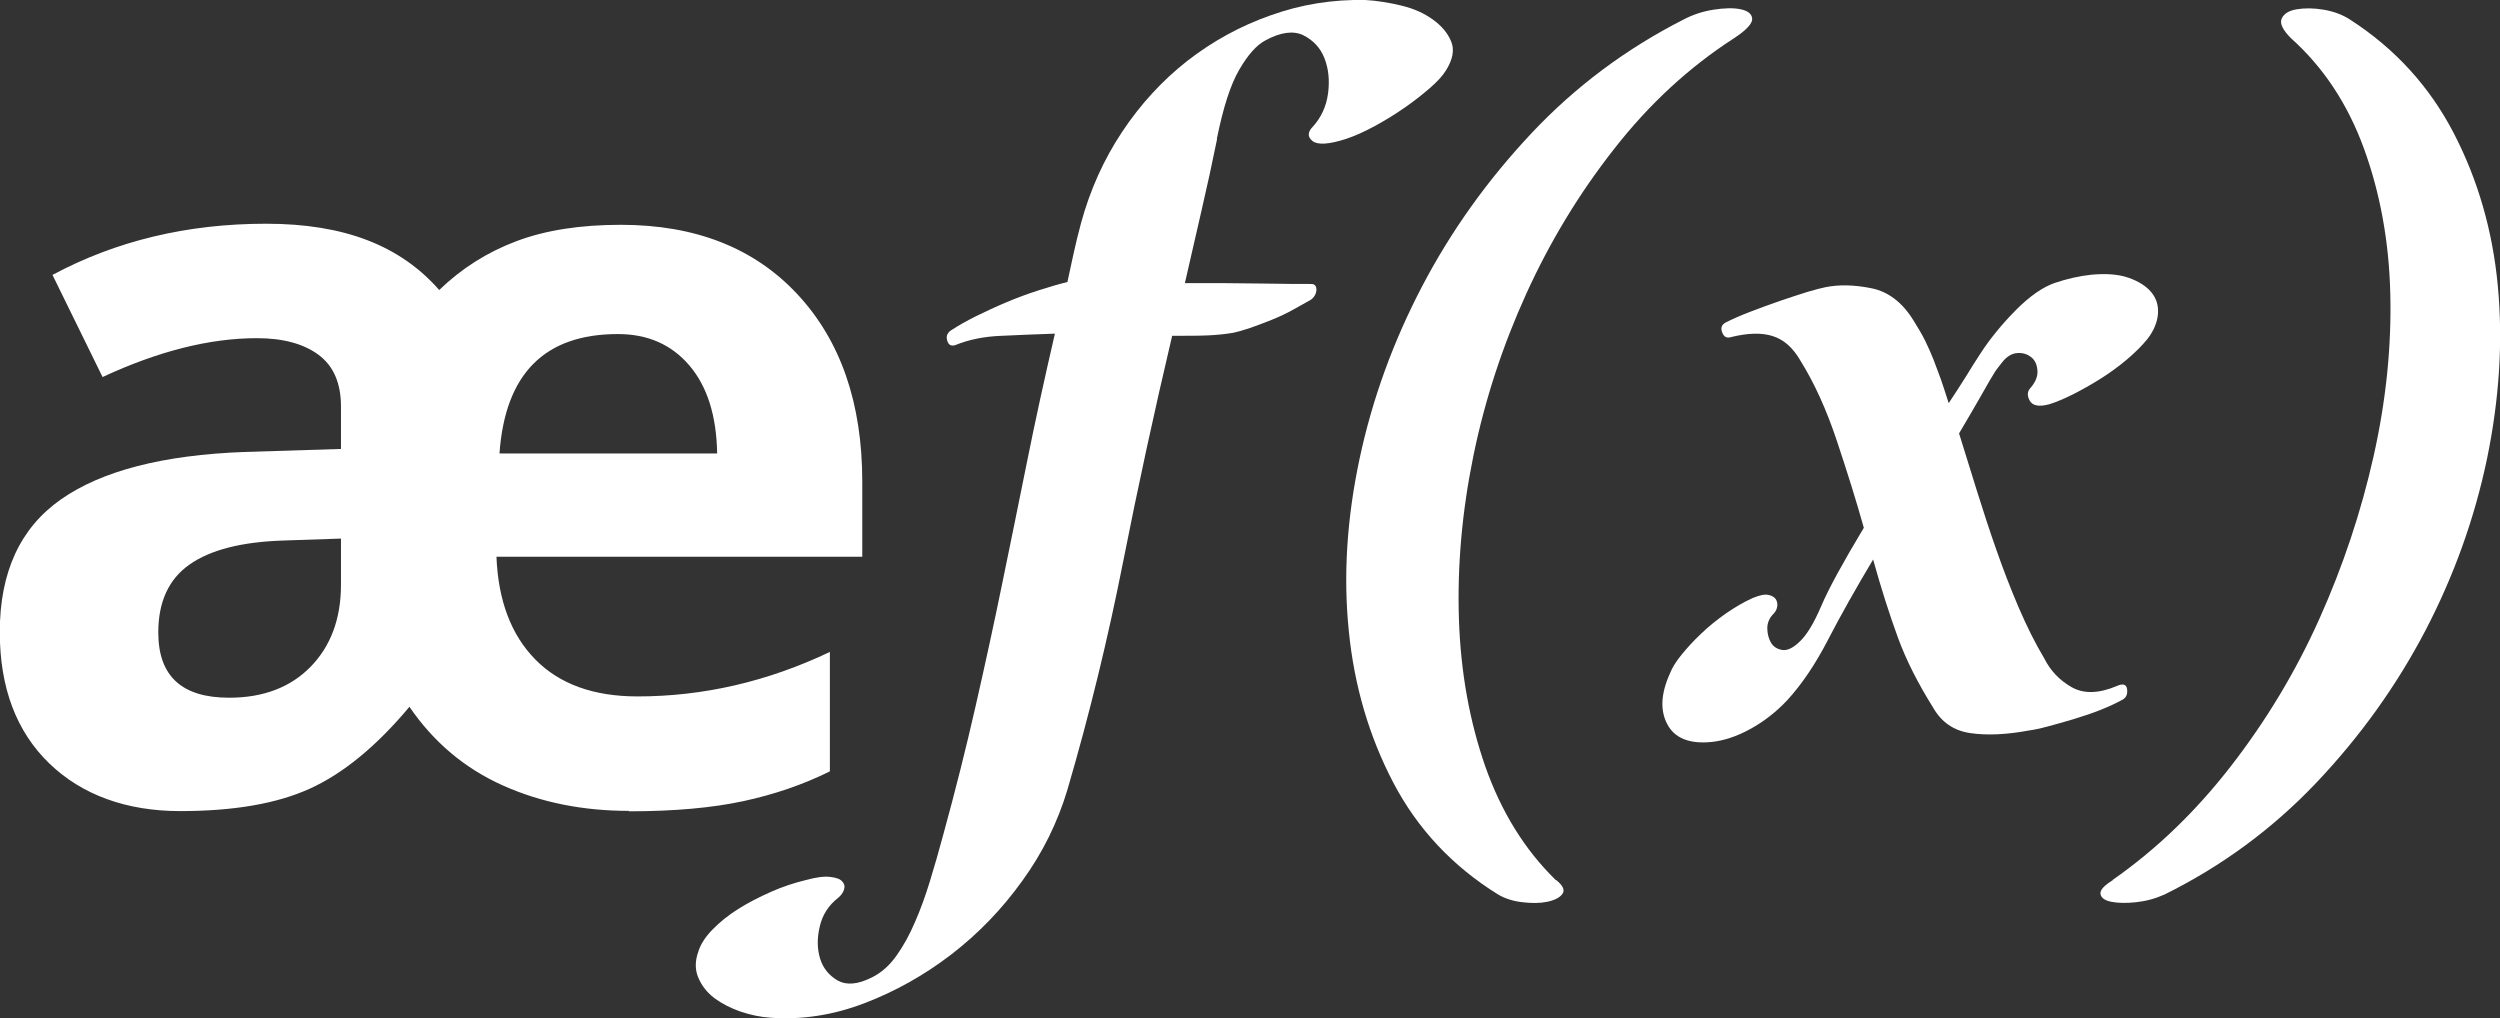 <?xml version="1.0" encoding="UTF-8"?><svg id="Layer_2" xmlns="http://www.w3.org/2000/svg" viewBox="0 0 115.77 47.16"><rect x="0" y="0" width="115.77" height="47.16" fill="#333333" stroke="none"/><defs><style>.cls-1{fill:#fff;}</style></defs><g id="Layer_1-2"><g id="SiteLogo"><g><path class="cls-1" d="M56.36,6.44c-.22,1.09-.46,2.19-.72,3.31-.26,1.12-.51,2.24-.77,3.36,1.31,0,2.5,0,3.55,.02,1.06,.02,1.82,.02,2.3,.02,.16,0,.24,.09,.24,.26s-.08,.33-.24,.46c-.22,.13-.5,.28-.82,.46s-.66,.34-1.01,.48c-.35,.14-.69,.27-1.01,.38-.32,.11-.58,.18-.77,.22-.35,.06-.74,.1-1.15,.12-.42,.02-.98,.02-1.68,.02-.83,3.52-1.59,7.02-2.28,10.51-.69,3.49-1.54,6.99-2.57,10.51-.45,1.5-1.14,2.91-2.09,4.22-.94,1.31-2.04,2.45-3.29,3.41s-2.59,1.71-4.03,2.26-2.88,.77-4.32,.67c-.48-.03-.95-.13-1.42-.29-.46-.16-.86-.37-1.2-.62-.34-.26-.58-.57-.74-.94-.16-.37-.16-.78,0-1.22,.1-.32,.31-.66,.65-1.01,.34-.35,.74-.67,1.2-.96,.46-.29,.97-.55,1.51-.79,.54-.24,1.09-.42,1.63-.55,.48-.13,.86-.18,1.13-.14,.27,.03,.46,.1,.55,.22,.1,.11,.12,.24,.07,.38-.05,.14-.14,.26-.26,.36-.45,.35-.74,.8-.86,1.34-.13,.54-.12,1.04,.02,1.49,.14,.45,.42,.78,.82,1.01,.4,.22,.92,.18,1.56-.14,.45-.22,.83-.56,1.15-1.01,.32-.45,.61-.97,.86-1.56,.26-.59,.49-1.23,.7-1.92,.21-.69,.41-1.38,.6-2.09,.58-2.11,1.08-4.11,1.51-6,.43-1.89,.84-3.76,1.22-5.62,.38-1.86,.77-3.74,1.15-5.64,.38-1.9,.82-3.9,1.3-5.98-.83,.03-1.66,.06-2.47,.1-.82,.03-1.53,.18-2.14,.43-.19,.06-.32,0-.38-.22-.06-.21,.02-.38,.24-.5,.29-.19,.66-.4,1.1-.62,.45-.22,.92-.44,1.42-.65s.99-.39,1.49-.55c.5-.16,.94-.29,1.32-.38,.1-.45,.19-.9,.29-1.34,.1-.45,.21-.91,.34-1.39,.42-1.54,1.05-2.94,1.9-4.22,.85-1.28,1.86-2.38,3.02-3.29,1.17-.91,2.46-1.62,3.86-2.11C60.26,.2,61.72-.03,63.22,0c.54,.03,1.1,.12,1.68,.26,.58,.14,1.06,.36,1.46,.65,.4,.29,.68,.62,.84,1.01,.16,.38,.08,.83-.24,1.34-.16,.26-.42,.54-.77,.84-.35,.3-.74,.61-1.18,.91-.43,.3-.89,.58-1.37,.84s-.91,.45-1.3,.58c-.8,.26-1.32,.29-1.56,.1-.24-.19-.23-.42,.02-.67,.38-.42,.62-.93,.7-1.54,.08-.61,.02-1.15-.17-1.63-.19-.48-.52-.83-.98-1.06-.46-.22-1.05-.14-1.75,.24-.42,.22-.82,.68-1.22,1.37-.4,.69-.74,1.75-1.03,3.19Z"/><path class="cls-1" d="M72.06,40.75c.32,.26,.42,.47,.29,.65-.13,.17-.36,.29-.7,.36s-.72,.07-1.15,.02c-.43-.05-.81-.17-1.13-.36-2.11-1.31-3.73-3.04-4.85-5.18-1.12-2.14-1.81-4.49-2.06-7.03-.26-2.54-.09-5.2,.5-7.97,.59-2.77,1.56-5.43,2.9-7.99,1.34-2.56,3.03-4.92,5.06-7.08,2.03-2.16,4.38-3.91,7.03-5.26,.42-.22,.88-.38,1.39-.46,.51-.08,.94-.09,1.27-.02s.51,.21,.53,.43c.02,.22-.26,.53-.84,.91-2.08,1.34-3.93,3.05-5.54,5.11-1.62,2.06-2.98,4.3-4.08,6.72s-1.92,4.92-2.45,7.51c-.53,2.59-.75,5.11-.67,7.56,.08,2.45,.49,4.72,1.22,6.82,.74,2.1,1.82,3.85,3.26,5.26Z"/><path class="cls-1" d="M86.31,24.44c-.35-1.25-.77-2.59-1.25-4.03-.48-1.44-1.04-2.67-1.68-3.7-.35-.61-.78-.99-1.3-1.15-.51-.16-1.15-.14-1.92,.05-.19,.06-.33,0-.41-.22-.08-.21-.02-.36,.17-.46,.32-.16,.7-.33,1.15-.5,.45-.17,.9-.34,1.37-.5,.46-.16,.88-.29,1.25-.41,.37-.11,.65-.18,.84-.22,.64-.13,1.35-.11,2.14,.05,.78,.16,1.43,.66,1.94,1.49,.22,.35,.41,.67,.55,.96,.14,.29,.27,.58,.38,.86,.11,.29,.22,.59,.34,.91,.11,.32,.23,.69,.36,1.1,.32-.48,.59-.9,.82-1.27,.22-.37,.45-.72,.67-1.06,.22-.34,.46-.66,.72-.98,.26-.32,.56-.66,.91-1.01,.64-.64,1.24-1.06,1.8-1.25,.56-.19,1.13-.32,1.7-.38,.67-.06,1.24-.02,1.7,.14,.46,.16,.82,.38,1.06,.67,.24,.29,.34,.62,.31,1.01-.03,.38-.19,.77-.48,1.15-.26,.32-.58,.64-.96,.96-.38,.32-.79,.62-1.22,.89-.43,.27-.86,.51-1.27,.72-.42,.21-.78,.36-1.1,.46-.48,.13-.78,.07-.91-.17-.13-.24-.11-.44,.05-.6,.22-.26,.33-.52,.31-.79-.02-.27-.11-.48-.29-.62s-.39-.21-.65-.19c-.26,.02-.5,.17-.72,.46-.13,.16-.22,.29-.29,.38-.06,.1-.15,.24-.26,.43-.11,.19-.27,.47-.48,.84-.21,.37-.52,.9-.94,1.61,.26,.83,.53,1.71,.82,2.64,.29,.93,.59,1.85,.91,2.76,.32,.91,.66,1.8,1.03,2.66,.37,.86,.76,1.65,1.18,2.35,.29,.58,.71,1.02,1.27,1.34,.56,.32,1.26,.3,2.09-.05,.29-.13,.45-.08,.48,.14,.03,.22-.03,.38-.19,.48-.29,.16-.63,.32-1.03,.48-.4,.16-.82,.3-1.25,.43s-.83,.24-1.2,.34c-.37,.1-.66,.16-.89,.19-1.02,.19-1.92,.23-2.69,.12-.77-.11-1.34-.5-1.73-1.18-.7-1.12-1.25-2.2-1.63-3.24-.38-1.04-.77-2.25-1.15-3.62-.8,1.34-1.5,2.58-2.09,3.72-.59,1.14-1.22,2.07-1.9,2.81-.51,.54-1.08,.98-1.7,1.32s-1.22,.54-1.8,.6c-1.02,.1-1.7-.18-2.04-.82-.34-.64-.3-1.42,.12-2.35,.1-.26,.27-.54,.53-.86,.26-.32,.56-.65,.91-.98,.35-.34,.74-.65,1.15-.94,.42-.29,.83-.53,1.25-.72,.32-.13,.56-.18,.72-.14,.16,.03,.27,.1,.34,.19,.06,.1,.09,.21,.07,.34-.02,.13-.07,.24-.17,.34-.19,.19-.29,.42-.29,.67s.06,.48,.17,.67c.11,.19,.29,.3,.53,.34,.24,.03,.5-.1,.79-.38,.32-.29,.66-.84,1.01-1.66,.35-.82,1.01-2.02,1.97-3.62Z"/><path class="cls-1" d="M97.83,40.75c2.02-1.41,3.84-3.16,5.47-5.26s3-4.37,4.1-6.82c1.1-2.45,1.94-4.97,2.52-7.56s.83-5.1,.77-7.51c-.06-2.42-.47-4.66-1.22-6.72-.75-2.06-1.88-3.77-3.38-5.11-.38-.38-.53-.69-.43-.91,.1-.22,.33-.37,.7-.43,.37-.06,.78-.06,1.25,.02,.46,.08,.87,.23,1.22,.46,2.08,1.34,3.68,3.1,4.8,5.26s1.8,4.52,2.04,7.08c.24,2.56,.07,5.22-.5,7.99-.58,2.77-1.53,5.42-2.86,7.97-1.33,2.54-3.01,4.89-5.04,7.03-2.03,2.14-4.38,3.87-7.03,5.18-.42,.19-.86,.31-1.32,.36-.46,.05-.85,.04-1.15-.02-.3-.06-.47-.18-.5-.36-.03-.18,.16-.39,.58-.65Z"/></g><path class="cls-1" d="M29.13,37.55c-2.14,0-4.09-.39-5.85-1.18s-3.2-2-4.32-3.64c-1.53,1.83-3.07,3.09-4.61,3.79s-3.54,1.04-6.01,1.04-4.54-.74-6.06-2.21-2.29-3.5-2.29-6.08c0-2.78,.95-4.83,2.84-6.15s4.72-2.05,8.48-2.19l4.48-.14v-1.97c0-1.08-.35-1.88-1.04-2.39s-1.64-.77-2.85-.77c-2.19,0-4.57,.6-7.15,1.8l-2.32-4.73c2.95-1.58,6.25-2.37,9.89-2.37s6.22,1.02,8.02,3.07c1.03-1,2.22-1.75,3.57-2.26s2.96-.76,4.84-.76c3.45,0,6.18,1.07,8.18,3.22s3,5.04,3,8.68v3.47H22.99c.08,2.03,.68,3.62,1.8,4.76s2.7,1.71,4.73,1.71c3.06,0,6.03-.69,8.91-2.06v5.53c-1.23,.61-2.57,1.07-4.01,1.38s-3.2,.47-5.3,.47Zm-13.34-12.61l-2.65,.09c-1.94,.06-3.39,.43-4.36,1.11s-1.45,1.73-1.45,3.15c0,2.02,1.09,3.02,3.28,3.02,1.58,0,2.84-.48,3.77-1.43s1.41-2.22,1.41-3.8v-2.16Zm12.82-9.47c-3.39,0-5.22,1.84-5.48,5.53h10.08c-.03-1.75-.46-3.11-1.29-4.08s-1.93-1.45-3.3-1.45Z"/></g></g></svg>